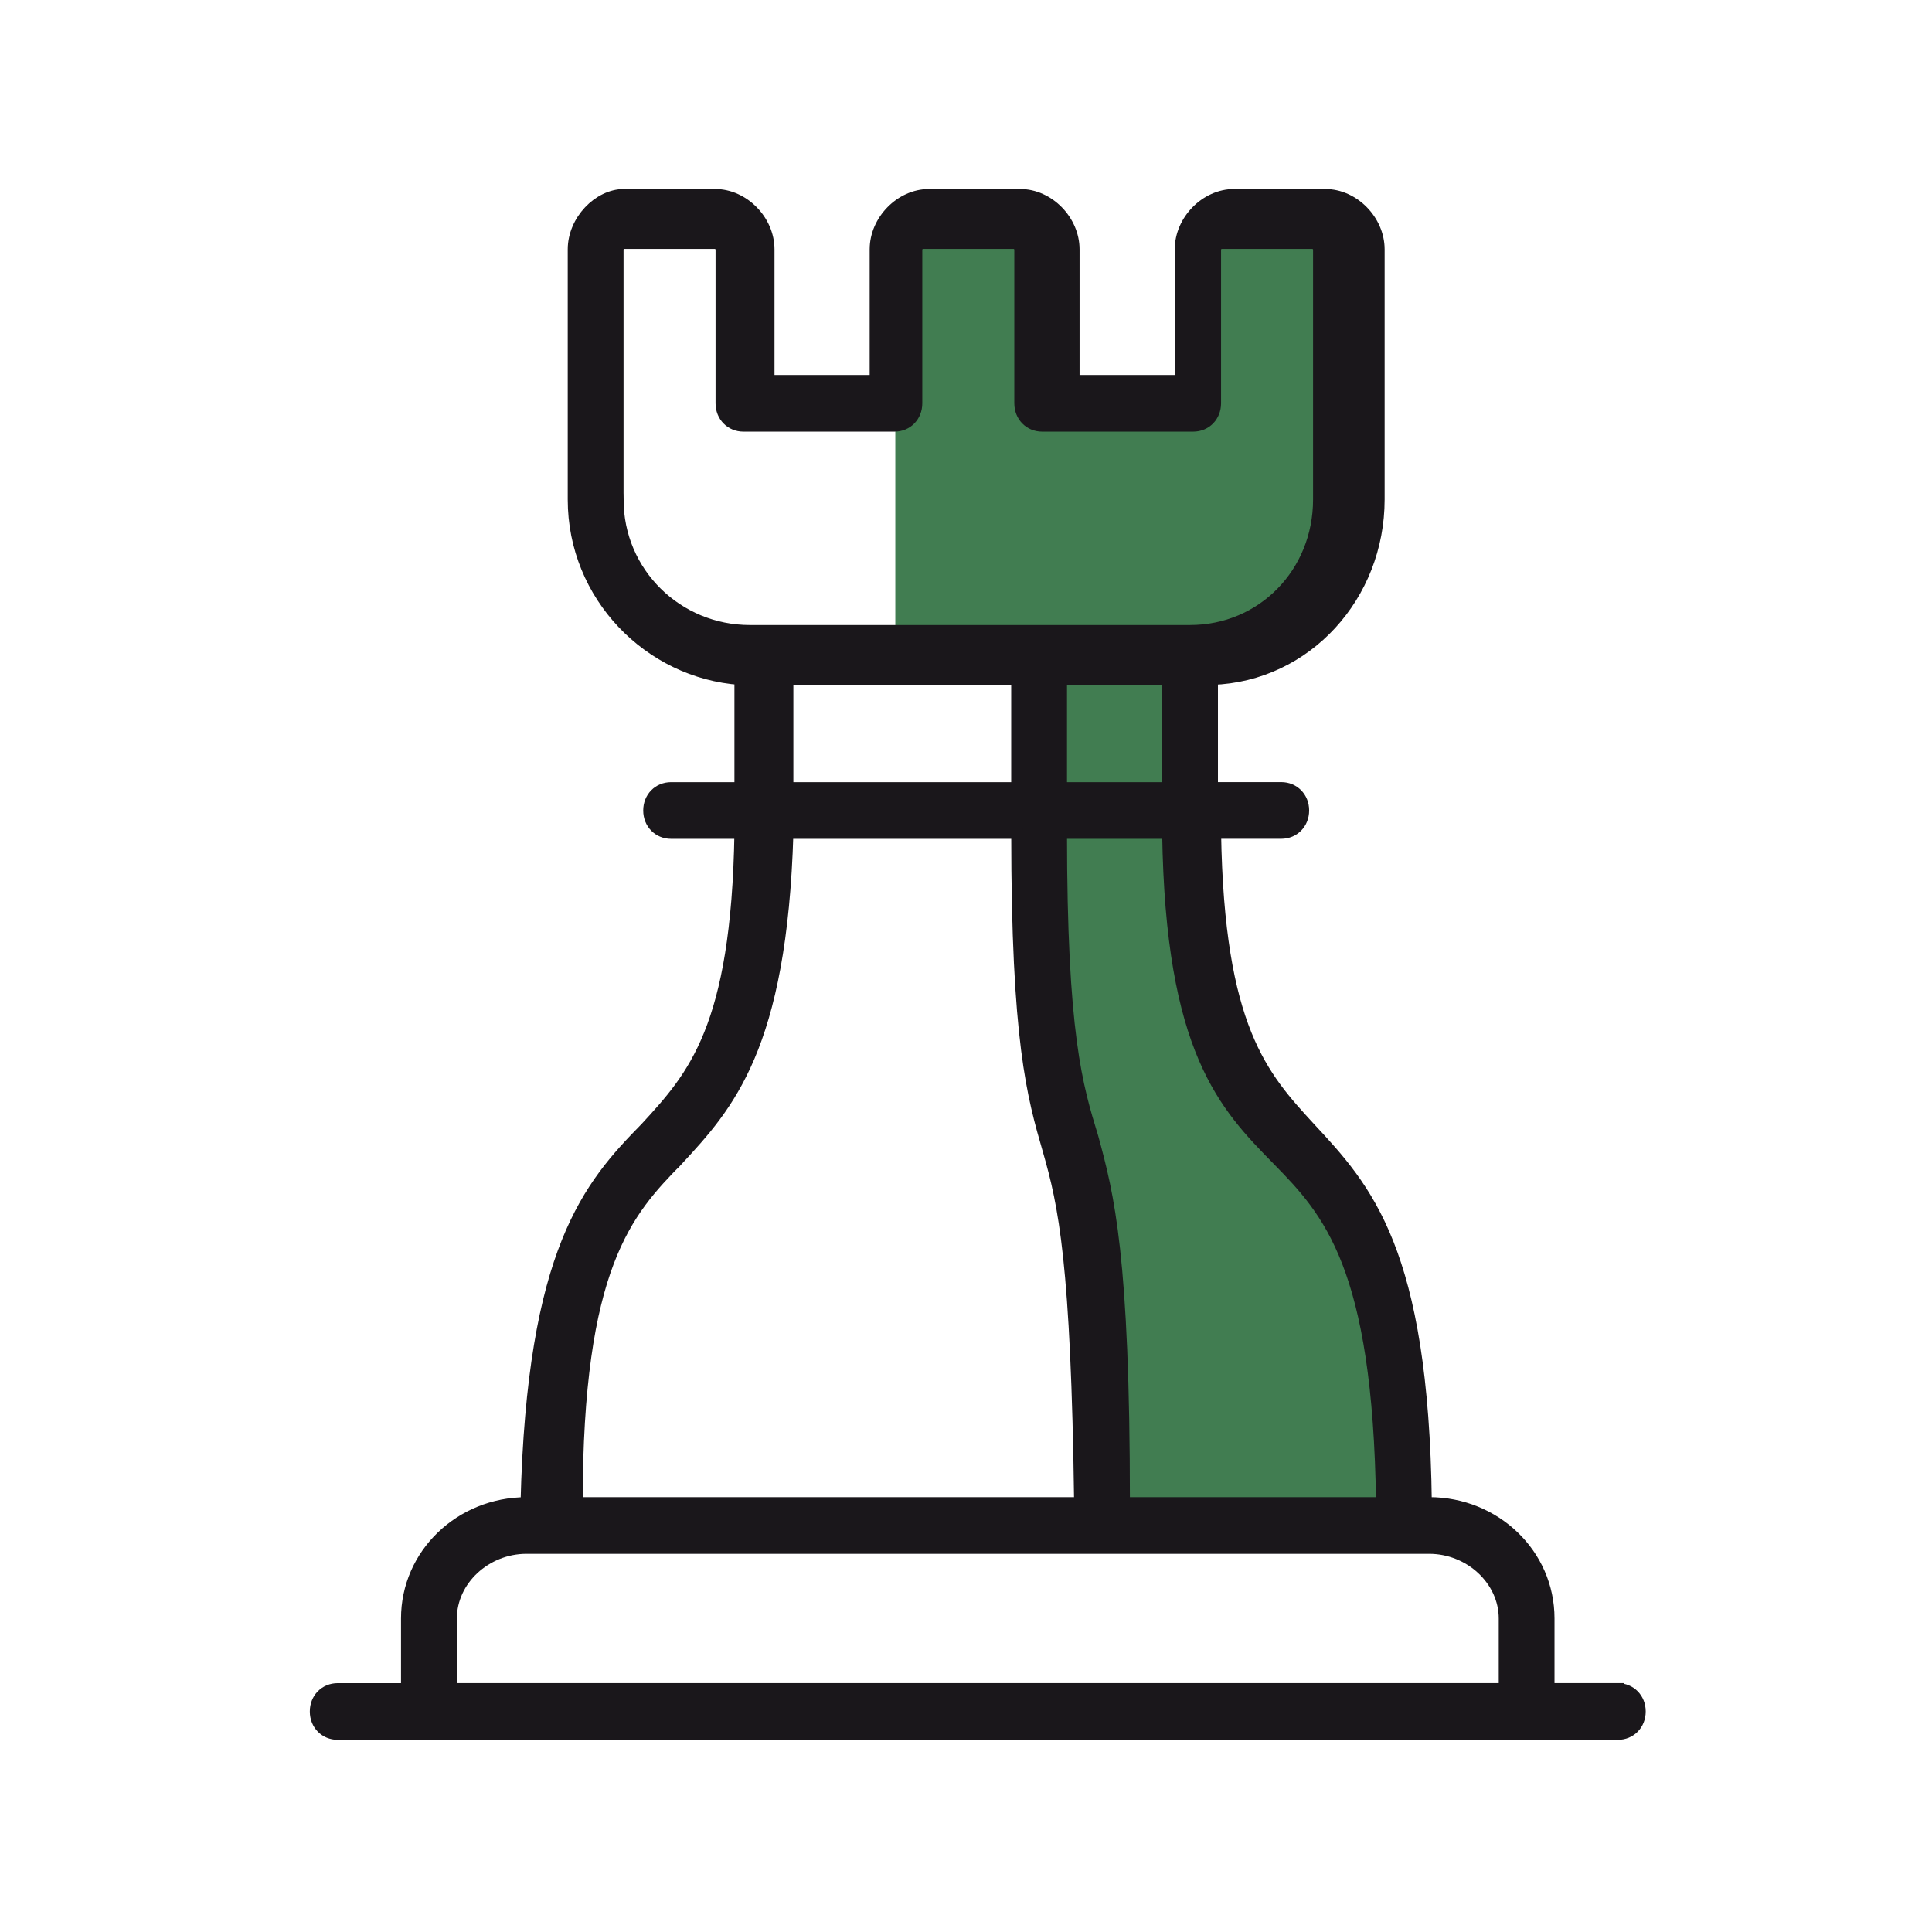 <svg width="82" height="82" viewBox="0 0 82 82" fill="none" xmlns="http://www.w3.org/2000/svg"><path d="M48.108 65.291l11.881-.408s.401-10.751-4.539-16.058-4.138-20.549-4.138-20.549H44.637s-1.602 13.2.267 19.188c1.869 5.988 2.002 17.419 2.002 17.419l1.201.408z" fill="#417D51"/><path d="M38 27.5v-18h6.5V17H50l1.5-7.5H56c.833 3.833 2 12.4 0 16-2 3.6-12.833 2.833-18 2z" fill="#417D51"/><path d="M68.665 71.686h-2.937v-2.994c0-2.722-2.269-4.899-5.073-4.899h-.134c-.134-10.751-2.536-13.336-4.939-15.922-2.002-2.177-3.871-4.219-4.005-12.52h2.803c.534 0 .934-.408.934-.953 0-.544-.401-.953-.934-.953h-2.937v-4.627c4.005-.136 7.075-3.538 7.075-7.621V10.585c0-1.225-1.068-2.313-2.269-2.313h-3.871c-1.201 0-2.269 1.089-2.269 2.313v5.579h-4.539v-5.579c0-1.225-1.068-2.313-2.269-2.313h-3.871c-1.201 0-2.269 1.089-2.269 2.313v5.579h-4.539v-5.579c0-1.225-1.068-2.313-2.269-2.313h-3.871c-1.068 0-2.136 1.089-2.136 2.313v10.614c0 4.082 3.204 7.348 7.075 7.621v4.627h-2.937c-.534 0-.934.408-.934.953 0 .544.4.953.934.953h2.937c-.134 8.301-2.002 10.342-4.005 12.52-2.403 2.45-4.806 5.171-5.073 15.922-2.803 0-5.073 2.177-5.073 4.899v2.994h-2.937c-.534 0-.934.408-.934.953s.401.953.934.953H68.665c.534 0 .934-.408.934-.953s-.401-.953-.934-.953zM54.248 49.233c2.136 2.177 4.272 4.491 4.405 14.561H47.707c0-10.478-.667-13.064-1.335-15.513-.667-2.177-1.335-4.355-1.335-12.928h4.539c.134 9.254 2.403 11.567 4.672 13.88zm-9.211-15.786v-4.627h4.539v4.627h-4.539zm-18.822-12.248V10.585c0-.136.134-.272.267-.272h3.871c.133 0 .267.136.267.272v6.532c0 .544.401.953.934.953h6.407c.534 0 .934-.408.934-.953v-6.532c0-.136.134-.272.267-.272h3.871c.134 0 .267.136.267.272v6.532c0 .544.401.953.934.953h6.407c.534 0 .934-.408.934-.953v-6.532c0-.136.134-.272.267-.272h3.871c.134 0 .267.136.267.272v10.614c0 3.13-2.403 5.579-5.473 5.579H31.822c-3.07 0-5.606-2.45-5.606-5.579zm16.953 7.621v4.627h-9.745v-4.627h9.745zM28.752 49.233c2.136-2.313 4.405-4.763 4.672-13.88h9.745c0 8.845.667 11.159 1.335 13.472.667 2.313 1.201 4.763 1.335 14.969H24.48c0-10.07 2.136-12.383 4.272-14.561zm35.108 22.454h-44.719v-2.994c0-1.633 1.468-2.994 3.204-2.994h38.312c1.735 0 3.204 1.361 3.204 2.994v2.994z" fill="#1A171B" stroke="#1A171B" stroke-width=".5" stroke-miterlimit="10"/></svg>